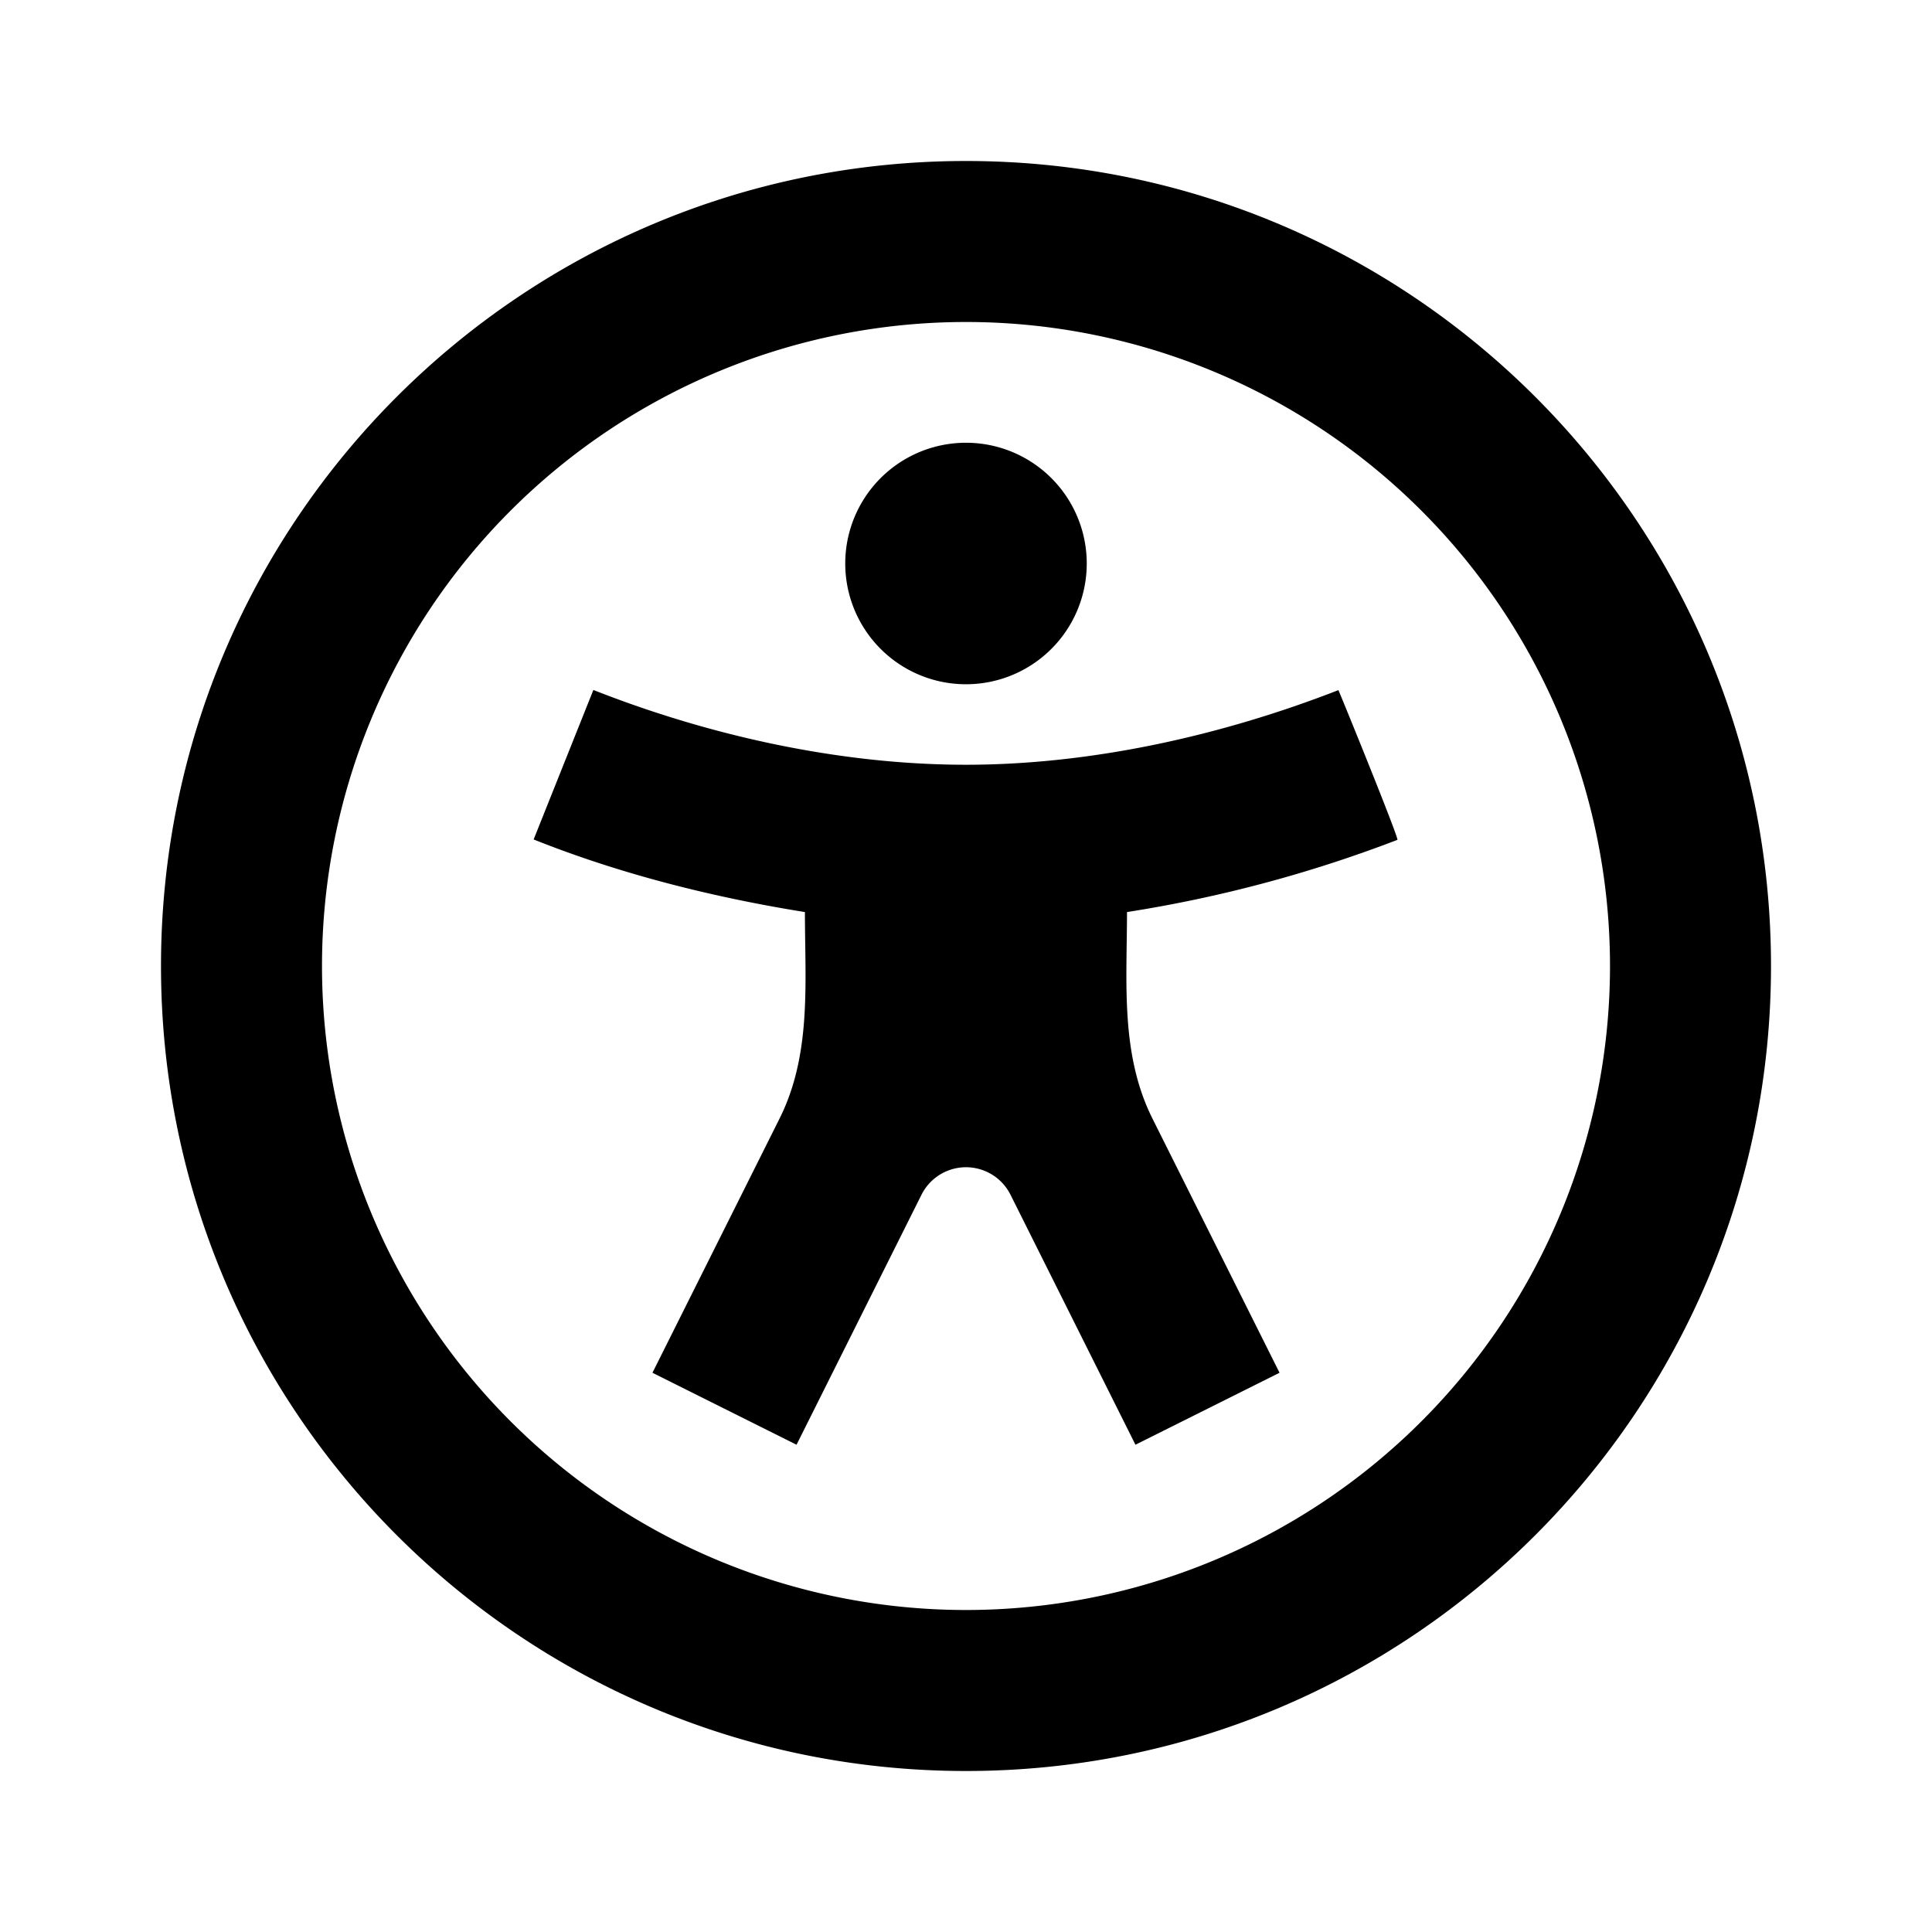 <svg xmlns="http://www.w3.org/2000/svg" fill="currentColor" viewBox="0 0 24 24" aria-hidden="true">
  <path d="M4 12a8 8 0 1116 0 8 8 0 01-16 0zm8-10C6.477 2 2 6.477 2 12s4.477 10 10 10 10-4.477 10-10S17.523 2 12 2zm0 6.5a1.5 1.5 0 100-3 1.5 1.5 0 000 3zm0 1c-1.557 0-3.178-.357-4.629-.929l-.742 1.857c1.076.43 2.228.719 3.37.902 0 .87.086 1.764-.316 2.567l-1.578 3.156 1.79.894 1.552-3.105a.618.618 0 011.106 0l1.552 3.105 1.79-.894-1.578-3.156C13.915 13.094 14 12.2 14 11.33a16.45 16.45 0 003.359-.897c.025-.01-.73-1.862-.733-1.86-1.453.566-3.067.927-4.626.927z"/>
</svg>
